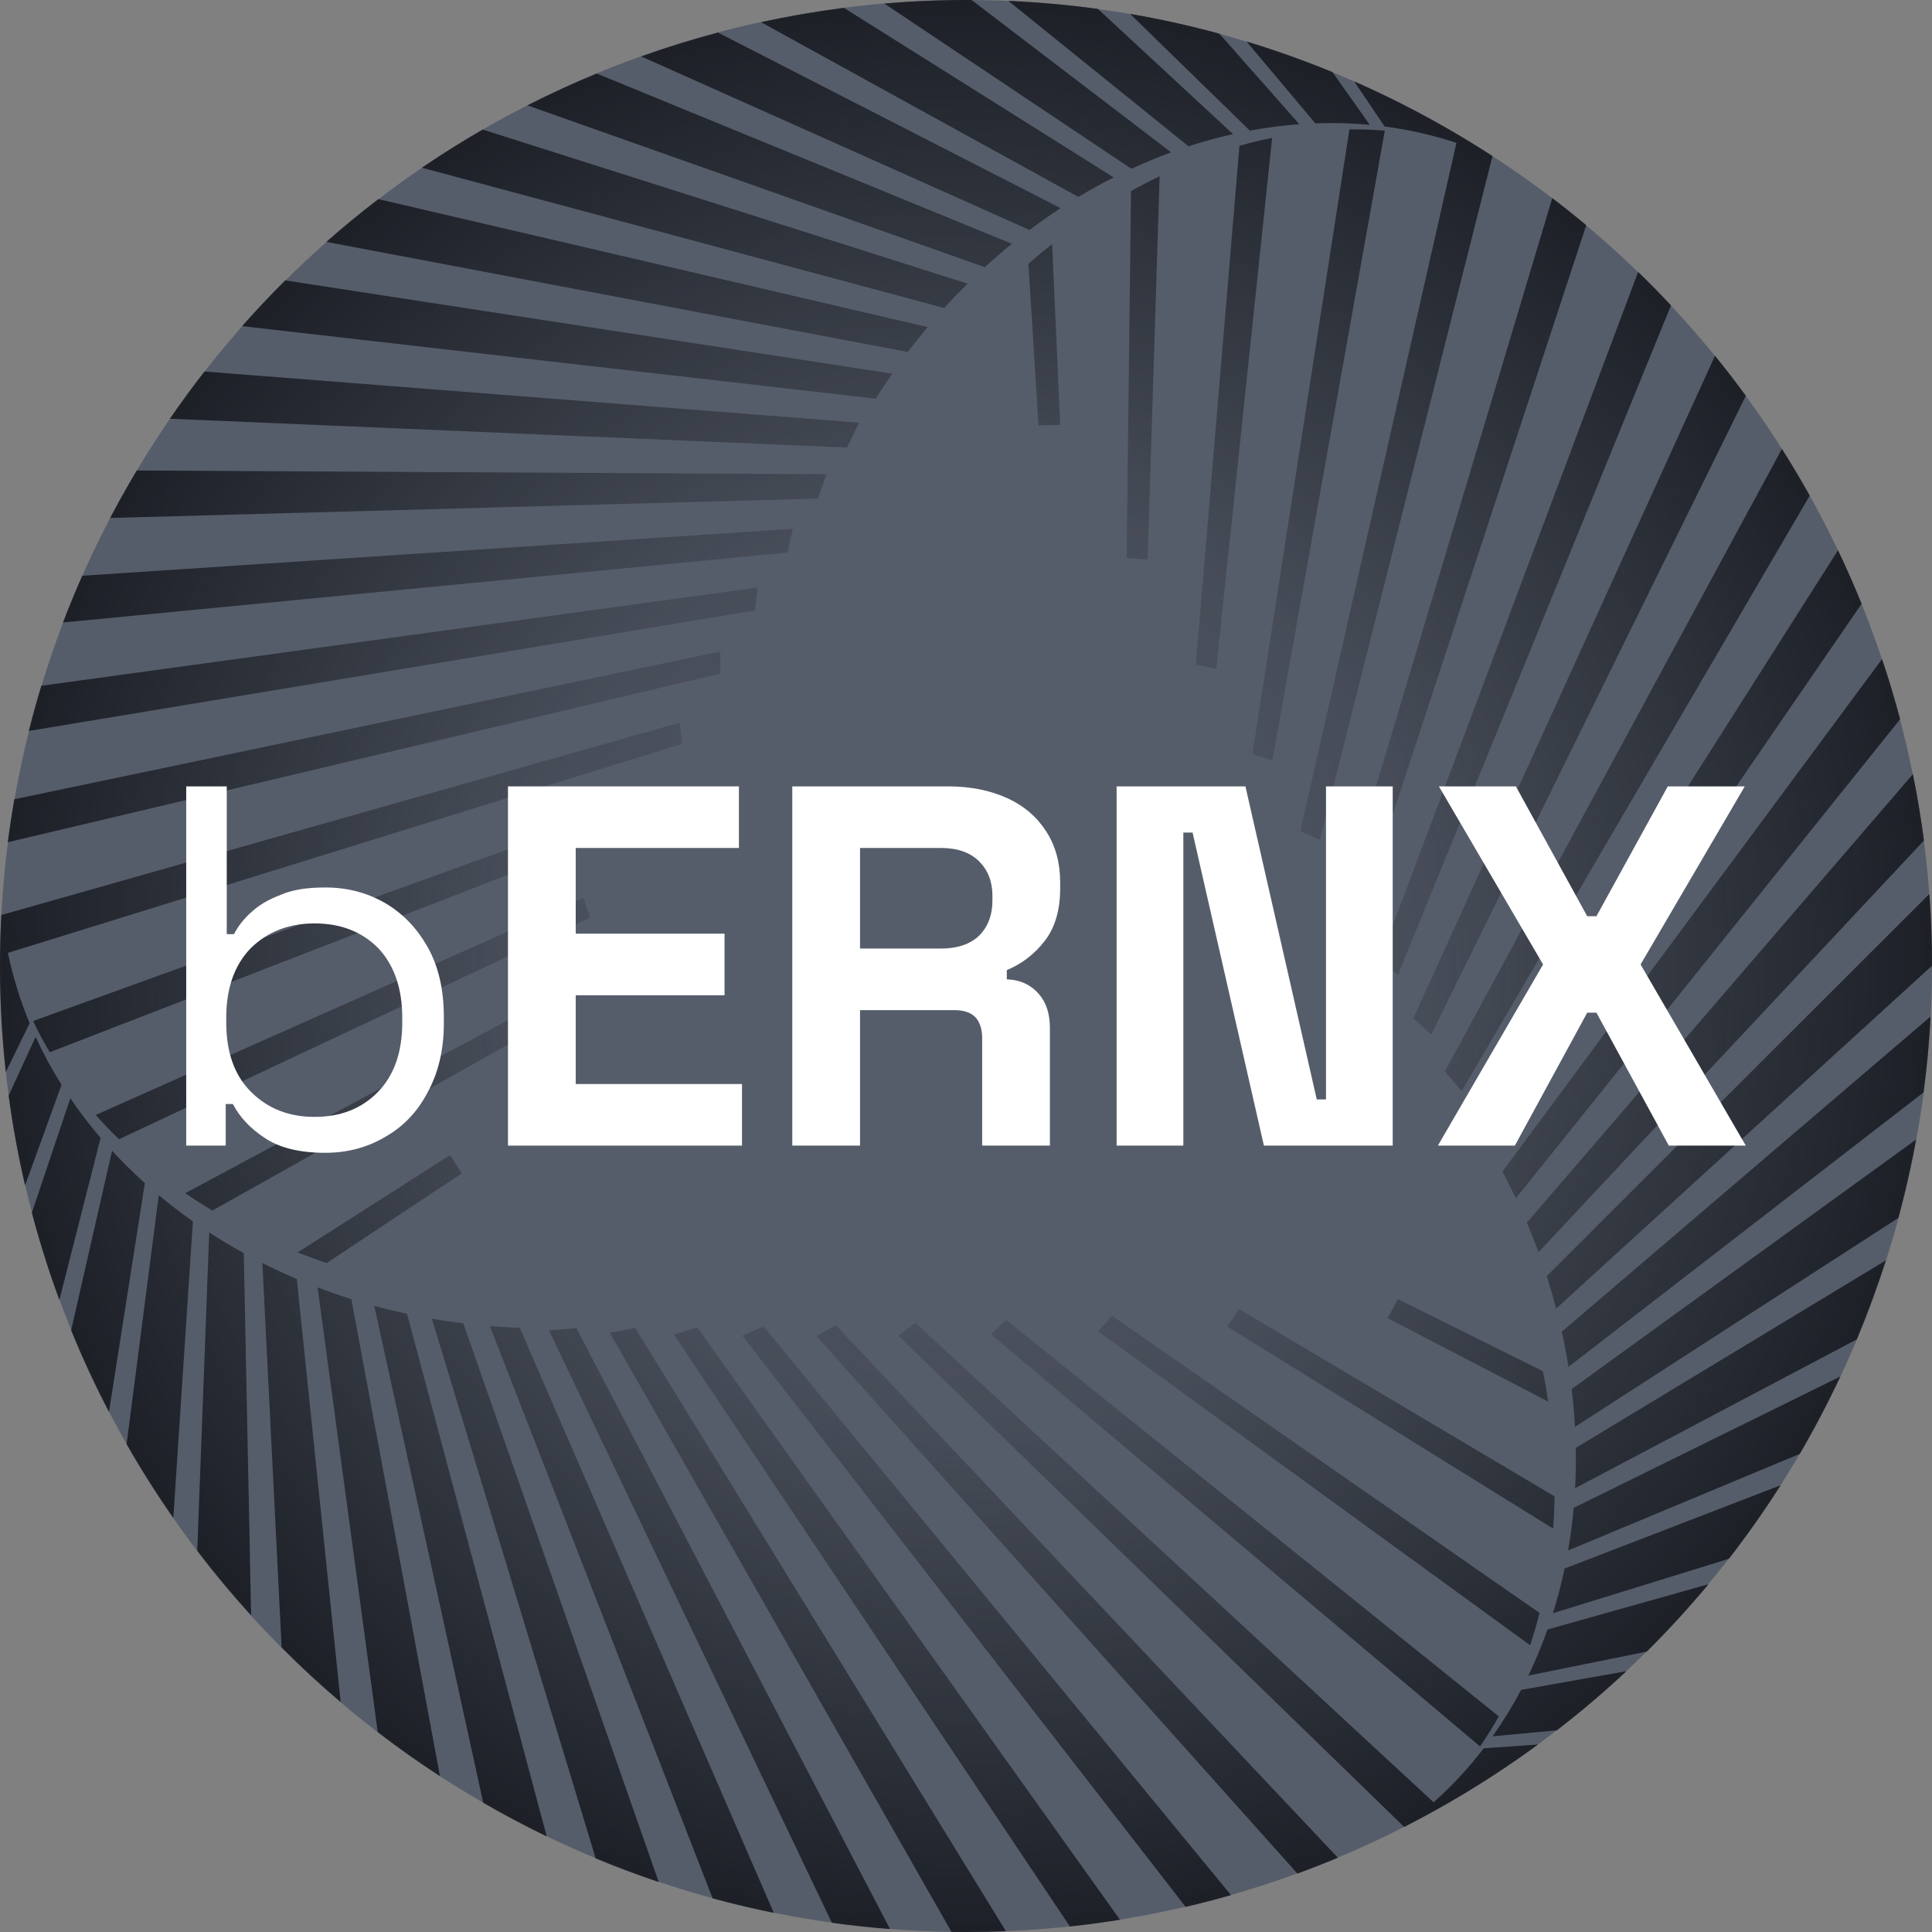 <svg clip-rule="evenodd" fill-rule="evenodd" height="128" stroke-linejoin="round" stroke-miterlimit="2" viewBox="0 0 128 128" width="128" xmlns="http://www.w3.org/2000/svg" xmlns:xlink="http://www.w3.org/1999/xlink"><rect x="0" y="0" width="128" height="128" fill="#808080" stroke="none"/><radialGradient id="a" cx="0" cy="0" gradientTransform="matrix(64 0 0 64 64 64)" gradientUnits="userSpaceOnUse" r="1"><stop offset="0" stop-color="#1c1f26" stop-opacity="0"/><stop offset=".48" stop-color="#1c1f26" stop-opacity=".27"/><stop offset="1" stop-color="#1c1f26"/></radialGradient><clipPath id="b"><path clip-rule="evenodd" d="m0 0h128v128h-128z"/></clipPath><path d="m0 0h128v128h-128z" fill="none"/><g clip-path="url(#b)"><circle cx="64" cy="64" fill="#565d6a" r="64"/><path d="m98.881 10.341-11.435 45.299-1.298-.567 10.344-45.607c-1.553-.514-3.144-.874-4.758-1.085l-2.015-2.99c2.126.936 4.223 1.996 6.28 3.184.982.567 1.943 1.156 2.882 1.766zm-98.356 52.788c.331 1.601.816 3.159 1.439 4.663l-1.581 3.239c-.253-2.309-.383-4.655-.383-7.031 0-1.133.03-2.26.088-3.378l44.948-12.747.158 1.408-44.669 13.846zm92.504 57.91-33.512-32.553 1.14-.841 34.325 31.762c1.221-1.088 2.328-2.286 3.319-3.578l3.596-.25c-1.874 1.373-3.84 2.659-5.898 3.847-.981.566-1.972 1.104-2.97 1.613zm-50.669-66.454c-13.022 5.043-26.043 10.085-39.064 15.128-.402-.676-.769-1.367-1.102-2.07l39.859-14.411zm5.364-9.958-47.207 11.173c.122-.951.266-1.9.432-2.848 15.591-3.263 31.183-6.526 46.775-9.789zm2.306-4.184c-16.04 2.662-32.08 5.323-48.12 7.985.252-1.001.528-2 .83-2.994l47.461-6.511zm2.142-3.835-47.998 4.634c.397-1.039.822-2.072 1.276-3.097l47.079-3.109zm2.019-3.575c-15.631.428-31.262.856-46.892 1.284.407-.777.832-1.549 1.275-2.316.161-.278.323-.555.487-.83l45.692.246zm1.931-3.382c-14.954-.637-29.909-1.274-44.863-1.91.736-1.072 1.499-2.115 2.289-3.129l43.363 3.391zm-25.535 48.092-8.946 5.939c-.651-.221-1.292-.456-1.922-.706l10.107-6.45zm4.678-9.441-21.193 11.901c-.616-.369-1.217-.753-1.8-1.152l22.391-12.006zm3.842-7.51-31.225 14.687c-.537-.522-1.051-1.059-1.54-1.611l32.311-14.378zm18.914-34.38c-13.994-1.602-27.987-3.203-41.981-4.805.923-1.045 1.876-2.055 2.856-3.029l40.215 6.178c-.374.54-.737 1.092-1.09 1.656zm2.127-3.091-38.527-7.296c1.119-.987 2.268-1.931 3.445-2.832l36.391 8.478c-.447.536-.884 1.086-1.309 1.65zm2.409-2.914c-11.536-3.098-23.071-6.197-34.607-9.296.068-.046.136-.092.204-.137 1.25-.844 2.527-1.64 3.828-2.39l32.119 10.208c-.526.521-1.041 1.059-1.544 1.615zm2.688-2.705c-10.1-3.574-20.201-7.148-30.302-10.721 1.503-.764 3.034-1.467 4.589-2.109l27.507 11.28c-.609.496-1.207 1.012-1.794 1.55zm2.965-2.465-25.728-11.499c1.673-.596 3.37-1.123 5.086-1.579l22.699 11.632c-.696.456-1.383.938-2.057 1.446zm3.237-2.188c-7.009-3.859-14.018-7.719-21.027-11.579 1.815-.394 3.648-.711 5.493-.948l17.871 11.231c-.789.401-1.568.833-2.337 1.296zm3.511-1.866-16.369-10.947c1.92-.165 3.85-.244 5.784-.235l13.217 10.092c-.885.324-1.763.688-2.632 1.09zm3.785-1.489-11.938-9.636c1.978.085 3.958.261 5.933.532 2.984 2.765 5.968 5.53 8.952 8.294-.987.222-1.971.492-2.947.81zm4.062-1.038-7.934-7.737c1.981.341 3.954.776 5.914 1.31l5.297 6c-1.092.081-2.186.223-3.277.427zm4.337-.486-4.56-5.424c1.917.583 3.819 1.26 5.699 2.033l2.471 3.491c-1.194-.112-2.4-.144-3.61-.1zm-4.168 41.798c2.143-13.799 4.286-27.597 6.43-41.395.786-.01 1.568.017 2.344.081l-7.449 41.724zm5.941 9.623 13.928-46.467c.762.58 1.512 1.179 2.25 1.797-4.97 15.134-9.94 30.268-14.91 45.403zm2.471 4.09c5.714-15.222 11.429-30.444 17.144-45.665.742.718 1.468 1.456 2.178 2.215l-18.091 44.358zm2.25 3.772 19.985-43.884c.702.863 1.384 1.748 2.045 2.654l-20.847 42.325zm2.087 3.537c7.444-13.751 14.889-27.502 22.333-41.253.47.742.926 1.496 1.369 2.263.16.278.319.557.475.837l-23.06 39.448zm1.963 3.363c8.029-12.632 16.057-25.265 24.086-37.897.56 1.172 1.082 2.355 1.565 3.546l-24.619 35.858zm-28.882-46.16-.67-10.717c.517-.453 1.041-.891 1.572-1.312l.533 11.978zm5.837 8.771.29-24.303c.628-.349 1.261-.677 1.898-.984l-.798 25.394zm4.584 7.083 2.892-34.385c.721-.205 1.443-.381 2.166-.529l-3.704 35.172zm20.317 33.57c8.383-11.318 16.767-22.636 25.151-33.954.444 1.322.842 2.652 1.195 3.988l-25.457 31.738c-.281-.594-.578-1.185-.889-1.772zm1.613 3.387 25.581-29.717c.296 1.463.539 2.93.731 4.399l-25.538 27.277c-.24-.655-.498-1.308-.774-1.959zm1.319 3.543c8.451-8.44 16.902-16.881 25.353-25.322.006.082.012.164.018.245.105 1.505.156 3.009.155 4.511l-24.899 22.712c-.189-.716-.398-1.432-.627-2.146zm.999 3.681c8.145-6.96 16.29-13.921 24.435-20.881-.09 1.684-.246 3.361-.468 5.028l-23.523 18.182c-.124-.775-.272-1.552-.444-2.329zm.652 3.8 22.822-16.531c-.32 1.747-.713 3.48-1.176 5.194l-21.423 13.842c-.047-.831-.121-1.667-.223-2.505zm.275 3.898c6.848-4.14 13.695-8.281 20.542-12.421-.566 1.77-1.208 3.515-1.926 5.232l-18.661 9.861c.047-.883.063-1.775.045-2.672zm-.139 3.973 17.665-8.702c-.816 1.745-1.713 3.456-2.688 5.127l-15.349 6.4c.162-.929.286-1.871.372-2.825zm-.603 4.022 14.314-5.52c-1.062 1.671-2.205 3.297-3.426 4.872-3.887 1.202-7.773 2.404-11.66 3.606.302-.966.56-1.953.772-2.958zm-1.131 4.037 10.667-3.002c-1.285 1.545-2.65 3.036-4.091 4.467l-7.845 1.587c.476-.986.899-2.005 1.269-3.052zm-1.749 4 6.978-1.238c-1.463 1.369-3 2.678-4.61 3.92l-4.259.394c.694-.978 1.325-2.006 1.891-3.076zm-34.113-24.509c10.878 8.755 21.756 17.51 32.634 26.266-.385.686-.799 1.349-1.243 1.989l-32.409-27.313zm-11.305.333 33.279 35.296c-.884.369-1.778.72-2.682 1.05-10.622-11.871-21.243-23.742-31.865-35.614zm-4.777.095c10.325 12.56 20.65 25.12 30.975 37.68-.993.283-1.995.543-3.007.779l-29.37-37.847zm-4.392.063 28.012 39.25c-1.098.176-2.205.324-3.321.444l-26.231-39.217zm-4.106.039c8.186 13.322 16.372 26.645 24.559 39.967-.877.036-1.758.054-2.644.054-.321 0-.642-.002-.962-.007l-22.633-39.694zm-3.895.018c6.926 13.269 13.852 26.539 20.778 39.808-1.296-.101-2.581-.241-3.854-.418l-18.745-39.25zm54.418-1.932 9.615 4.778c.135.674.251 1.347.351 2.018l-10.64-5.528zm-10.515.669 20.902 12.403c-.011.718-.044 1.431-.097 2.136l-21.593-13.389zm-8.426.429 28.332 19.697c-.183.727-.392 1.44-.625 2.14l-28.607-20.794zm-39.231.809c5.61 12.92 11.22 25.839 16.829 38.759-1.366-.277-2.717-.597-4.05-.959l-14.758-37.916c.655.054 1.315.093 1.979.116zm-3.74-.296 12.945 37.013c-1.414-.475-2.807-.998-4.175-1.567l-10.854-35.755c.688.119 1.383.223 2.084.309zm-3.728-.63c3.084 11.54 6.169 23.079 9.253 34.618-.074-.035-.148-.071-.221-.107-1.355-.661-2.684-1.369-3.984-2.121l-7.219-32.92c.714.196 1.438.372 2.171.53zm-3.687-.975c1.955 10.534 3.911 21.068 5.866 31.603-1.413-.92-2.788-1.894-4.121-2.92l-3.984-29.462c.734.28 1.48.54 2.239.779zm-3.617-1.335 2.906 28.03c-1.353-1.151-2.658-2.357-3.911-3.615l-1.276-25.474c.743.375 1.504.729 2.281 1.059zm-3.513-1.71c.162 8 .324 16 .486 23.999-1.25-1.374-2.44-2.803-3.568-4.283l.791-21.092c.741.483 1.505.942 2.291 1.376zm-3.371-2.107-1.297 19.649c-1.103-1.58-2.136-3.212-3.096-4.891l2.132-16.493c.723.604 1.478 1.183 2.261 1.735zm-3.183-2.533-2.376 15.156c-.916-1.755-1.753-3.558-2.506-5.404.903-3.967 1.805-7.933 2.708-11.9.685.744 1.411 1.461 2.174 2.148zm-2.93-2.999-2.733 10.739c-.696-1.885-1.305-3.812-1.823-5.776l2.548-7.588c.615.905 1.286 1.781 2.008 2.625zm-2.589-3.514-2.417 6.662c-.454-1.952-.819-3.937-1.089-5.953l1.787-3.885c.501 1.09 1.075 2.151 1.719 3.176z" fill="url(#a)"/><g fill="#fff" fill-rule="nonzero"><path d="m.354.014c-.051 0-.09-.01-.118-.029-.029-.019-.049-.041-.062-.066h-.014v.081h-.077v-.7h.079v.288h.014c.008-.015.019-.03.034-.043.015-.014.034-.025.058-.034.023-.01.052-.014.086-.014.043 0 .081.01.116.03.036.021.063.05.084.087.021.038.031.083.031.135v.013c0 .052-.011.097-.032.135-.02.038-.048.067-.084.087-.034.02-.073.03-.115.03zm-.021-.07c.051 0 .092-.016.124-.049.031-.032.047-.077.047-.135v-.009c0-.058-.016-.103-.047-.136-.032-.032-.073-.048-.124-.048-.05 0-.091.016-.124.048-.032.033-.048.078-.048.136v.009c0 .058.016.103.048.135.033.033.074.049.124.049z" transform="matrix(34 0 0 34 9.515 75.9)"/><path d="m.066 0v-.7h.45v.12h-.318v.167h.29v.12h-.29v.173h.324v.12h-.456z" transform="matrix(34 0 0 34 31.411 75.9)"/><path d="m.066 0v-.7h.304c.044 0 .082.008.115.023s.058.037.076.065.027.061.027.099v.012c0 .042-.01.076-.03.102s-.045.045-.074.057v.018c.027.001.047.011.062.028s.022.039.022.067v.229h-.132v-.21c0-.016-.004-.029-.012-.039-.009-.01-.023-.015-.042-.015h-.184v.264h-.132zm.132-.384h.158c.031 0 .056-.008.074-.025.017-.017.026-.04.026-.068v-.01c0-.028-.009-.05-.026-.067s-.042-.026-.074-.026h-.158z" transform="matrix(34 0 0 34 50.247 75.9)"/><path d="m.066 0v-.7h.251l.139.61h.018v-.61h.13v.7h-.251l-.139-.61h-.018v.61h-.13z" transform="matrix(34 0 0 34 71.735 75.9)"/><path d="m.022 0 .205-.353-.203-.347h.15l.139.253h.018l.139-.253h.15l-.203.347.205.353h-.15l-.141-.259h-.018l-.141.259h-.15z" transform="matrix(34 0 0 34 94.515 75.9)"/></g></g></svg>